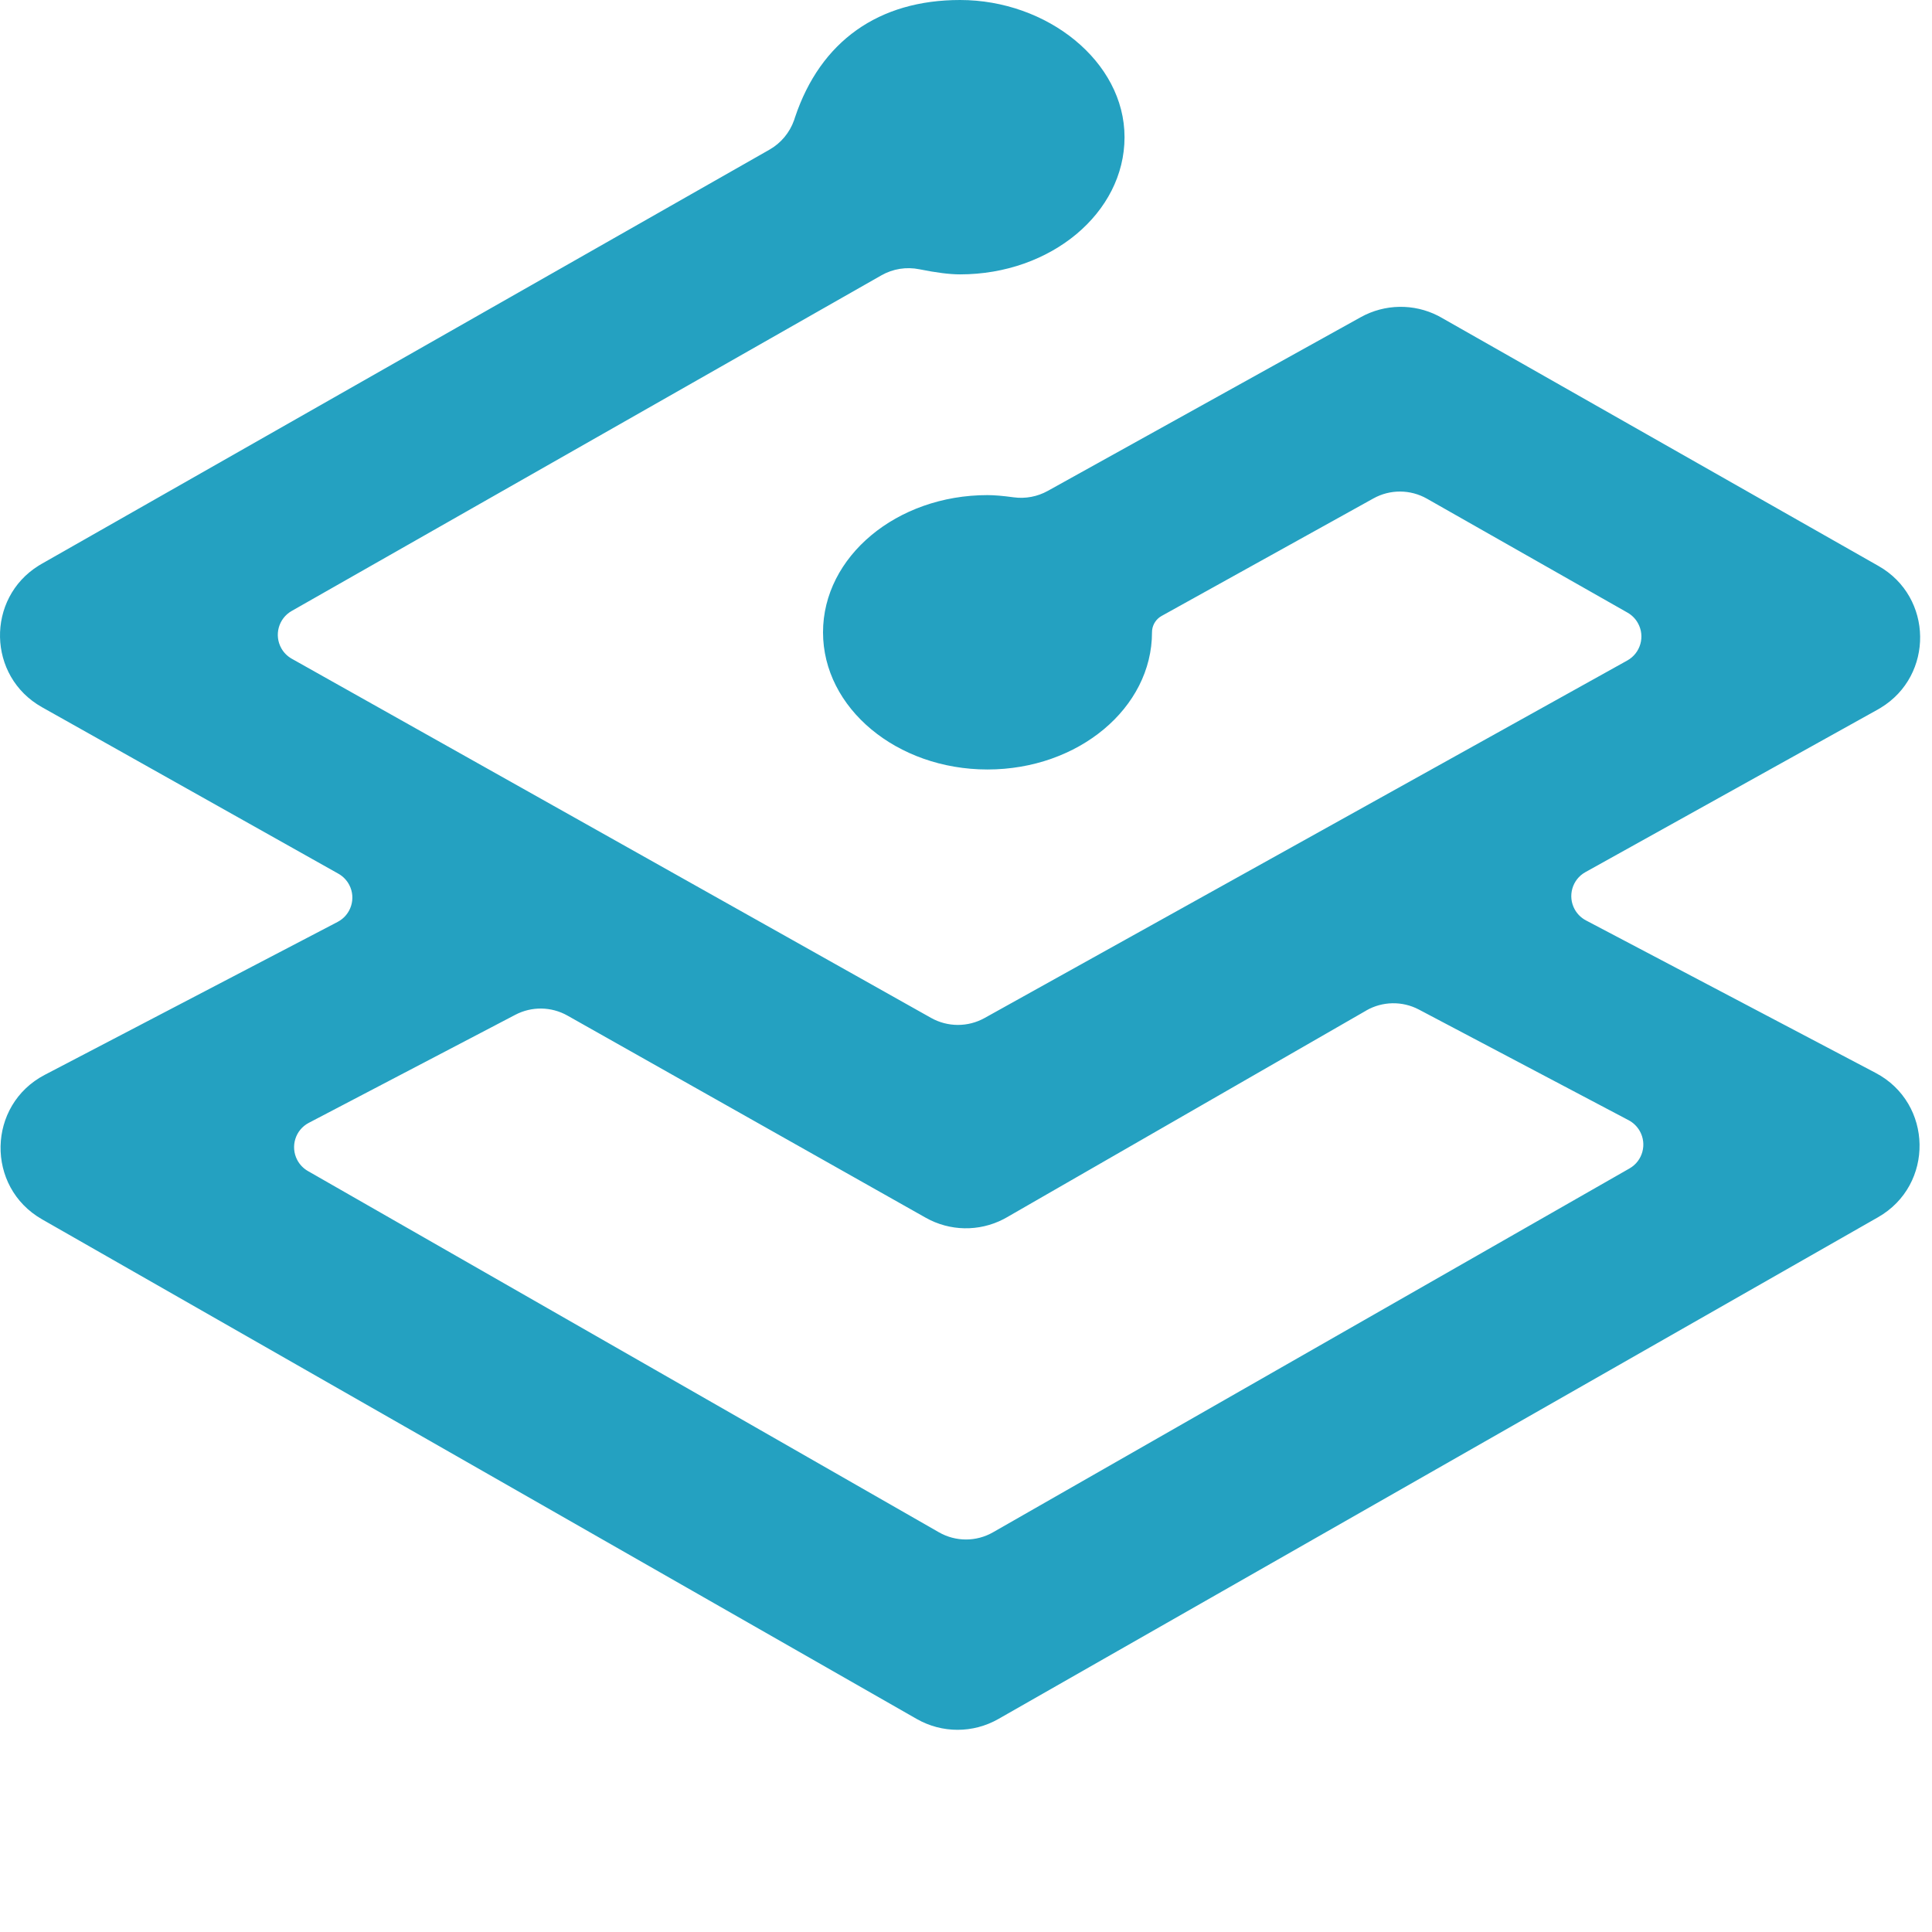 <?xml version="1.0" encoding="UTF-8"?>
<!DOCTYPE svg PUBLIC "-//W3C//DTD SVG 1.1//EN" "http://www.w3.org/Graphics/SVG/1.1/DTD/svg11.dtd">
<svg version="1.1" xmlns="http://www.w3.org/2000/svg" xmlns:xlink="http://www.w3.org/1999/xlink" x="0" y="0" width="172" height="172" viewBox="0, 0, 172, 172">
  <g id="Layer_1">
    <path d="M85.471,0 C93.224,0 100.114,5.473 100.114,12.212 C100.114,18.954 93.553,24.427 85.471,24.427 C84.547,24.427 83.34,24.273 81.849,23.972 C80.694,23.738 79.49,23.929 78.464,24.514 L25.966,54.393 C24.795,55.061 24.386,56.549 25.051,57.725 C25.27,58.11 25.59,58.428 25.978,58.646 L82.89,90.62 C84.369,91.451 86.17,91.454 87.652,90.632 L144.875,58.8 C146.052,58.144 146.477,56.657 145.821,55.48 C145.605,55.086 145.282,54.762 144.894,54.541 L127.039,44.398 C125.56,43.557 123.749,43.548 122.265,44.377 L103.415,54.836 C102.938,55.101 102.627,55.579 102.568,56.111 L102.559,56.293 C102.559,63.032 95.999,68.505 87.914,68.505 C79.832,68.505 73.271,63.032 73.271,56.293 C73.271,49.551 79.832,44.078 87.914,44.078 C88.215,44.078 88.56,44.096 88.949,44.127 L89.565,44.189 L90.251,44.275 C91.292,44.417 92.355,44.216 93.276,43.705 L121.15,28.234 C123.284,27.052 125.862,27.012 128.021,28.111 L128.314,28.271 L167.236,50.386 C172.118,53.158 172.173,60.128 167.442,63.008 L167.181,63.162 L141.142,77.644 C139.963,78.3 139.541,79.787 140.194,80.964 C140.425,81.38 140.773,81.719 141.191,81.94 L166.98,95.517 C172.099,98.209 172.222,105.502 167.196,108.367 L88.878,153.039 C86.629,154.32 83.87,154.32 81.621,153.039 L3.743,108.552 C-1.289,105.678 -1.151,98.369 3.987,95.689 L30.056,82.076 C31.251,81.454 31.716,79.981 31.094,78.783 C30.872,78.361 30.536,78.013 30.124,77.782 L3.74,62.961 C-1.141,60.22 -1.249,53.272 3.445,50.355 L3.703,50.201 L68.503,13.324 C69.529,12.739 70.305,11.806 70.696,10.697 L70.78,10.438 C73.053,3.659 78.23,0 85.471,0 z M121.63,89.967 L89.629,108.379 L89.337,108.539 C87.159,109.663 84.56,109.62 82.413,108.41 L50.516,90.413 C49.081,89.606 47.338,89.579 45.878,90.343 L27.49,99.964 C26.298,100.587 25.836,102.062 26.458,103.26 C26.674,103.676 27.004,104.018 27.41,104.252 L83.586,136.413 C85.08,137.269 86.913,137.273 88.41,136.413 L145.072,104.021 C146.243,103.352 146.646,101.862 145.981,100.688 C145.75,100.285 145.411,99.952 144.998,99.733 L126.318,89.877 C124.843,89.101 123.075,89.132 121.627,89.964 z" fill="#24A1C1"/>
  </g>
</svg>
